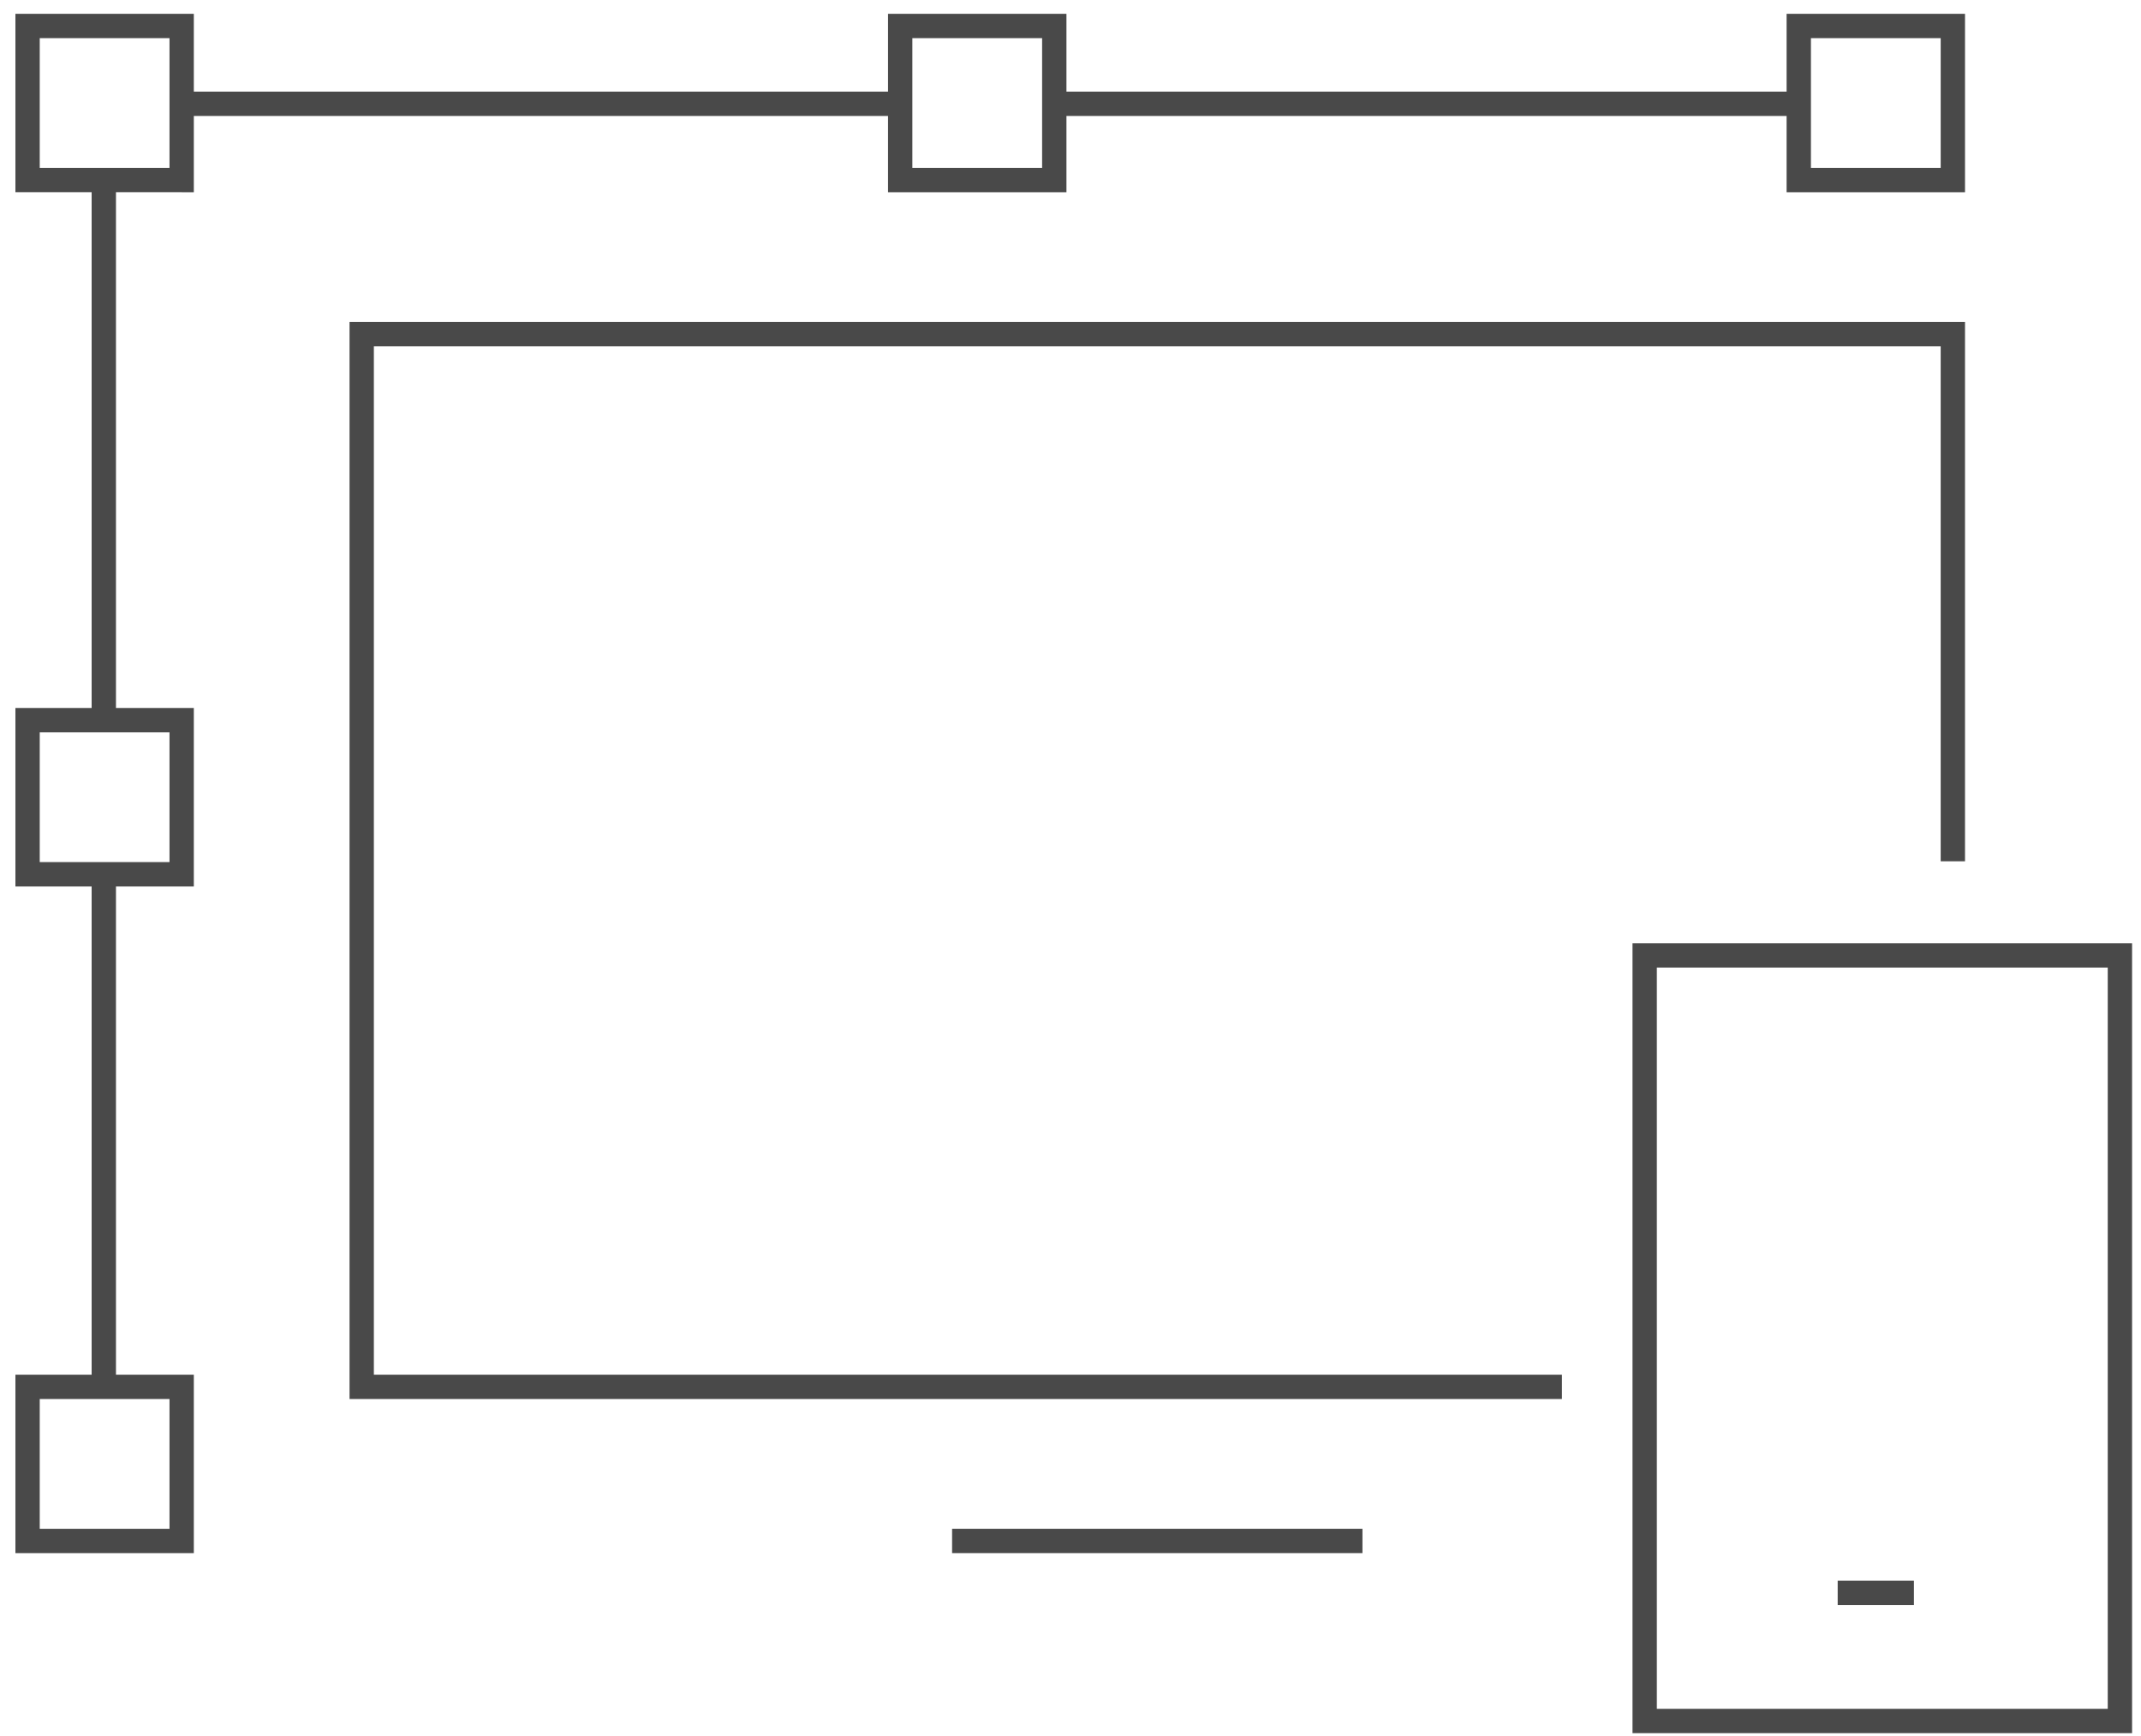 <svg width="132" height="107" xmlns="http://www.w3.org/2000/svg"><script xmlns="" type="text/javascript" charset="utf-8" id="zm-extension"/><g stroke="#494949" stroke-width="1.5" fill="none" fill-rule="evenodd"><path d="M96.3 85.5h-74V20.6h98.1v32.5M65 6.4h45.9m-99.7 0h44.3m-49.1 38V11.2m0 74.3V53.9M110.9 1.6h9.5v9.5h-9.5zm-55.4 0H65v9.5h-9.5zM1.7 44.4h9.5v9.5H1.7zm0-42.8h9.5v9.5H1.7zm0 83.9h9.5V95H1.7z"/><path d="M101.4 58.9h29.3v47.2h-29.3zM58.7 95H84m34 3.2h-4.7z"/></g></svg>
